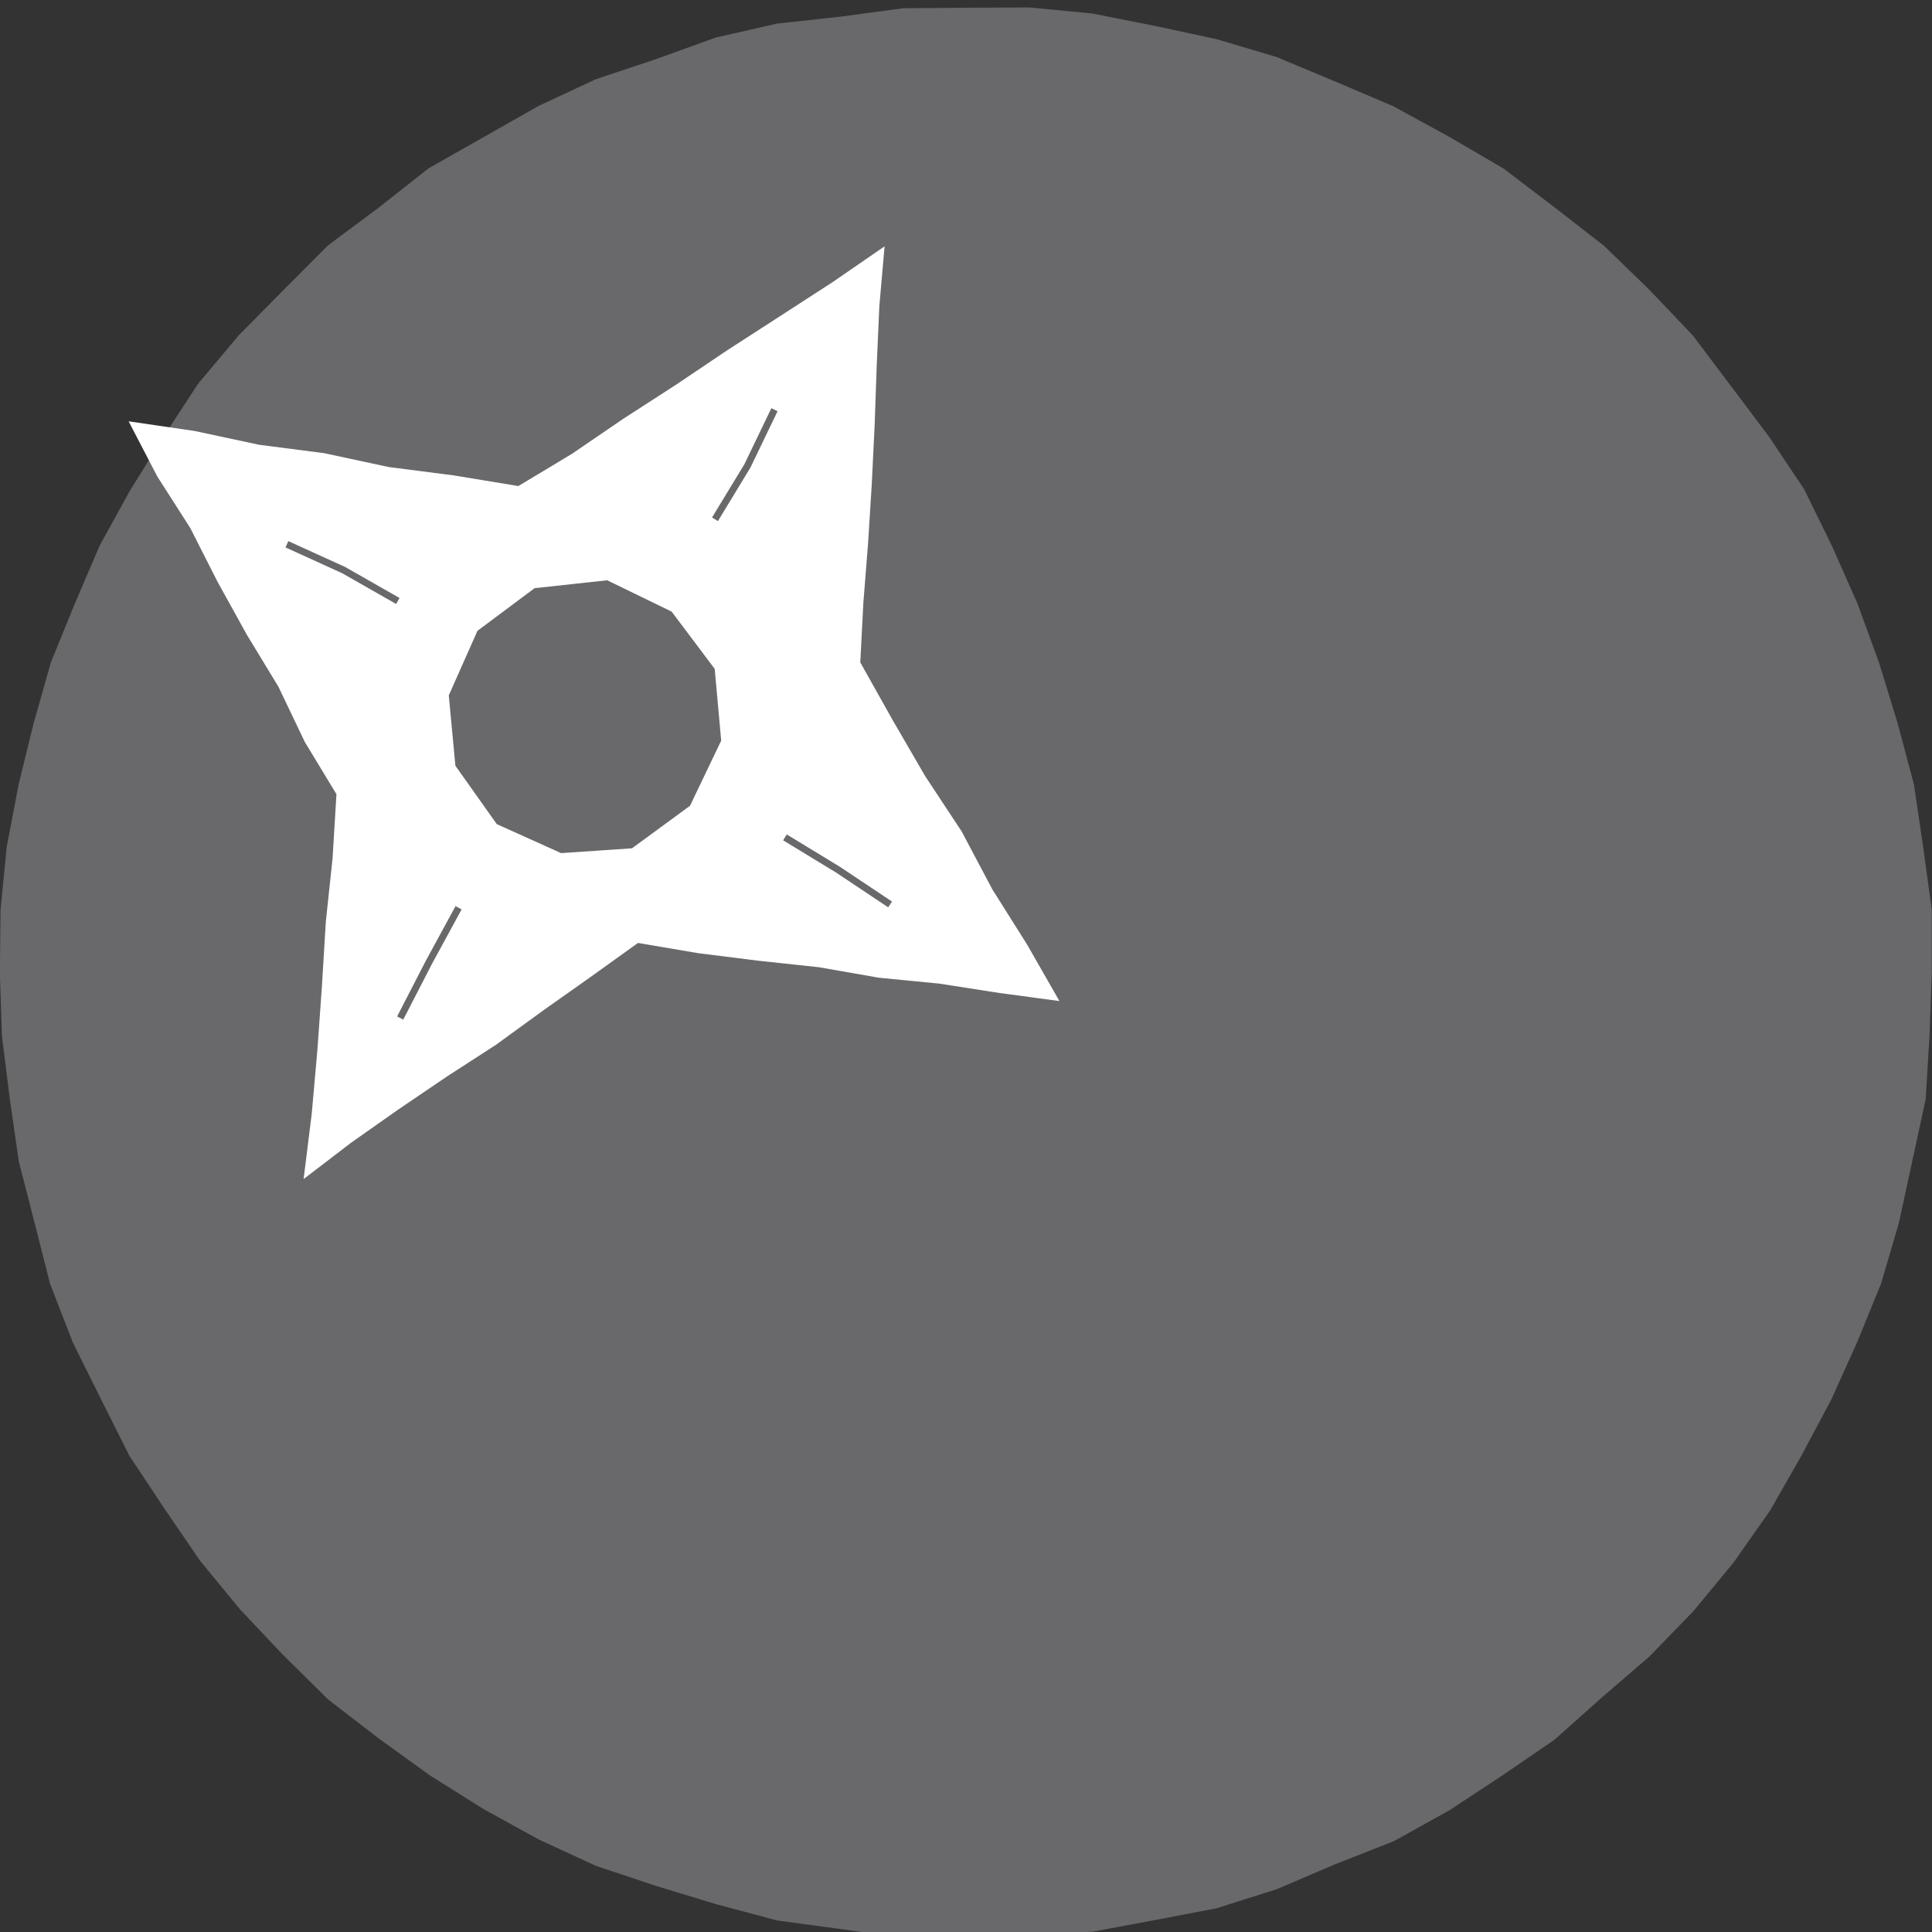<svg id="Layer_1" data-name="Layer 1" xmlns="http://www.w3.org/2000/svg" xmlns:xlink="http://www.w3.org/1999/xlink" viewBox="0 0 140 140"><rect x="0" y="0" width="140" height="140" fill="#333333" stroke="none"/><defs><style>.cls-1,.cls-3,.cls-6{fill:none;}.cls-2{clip-path:url(#clip-path);}.cls-3{stroke:#fff;stroke-width:2px;}.cls-3,.cls-6{stroke-miterlimit:10;}.cls-4{fill:#69696c;}.cls-5{fill:#fff;}.cls-6{stroke:#69696c;stroke-width:0.5px;}</style><clipPath id="clip-path"><circle class="cls-1" cx="-81" cy="70.5" r="70"/></clipPath></defs><title>black</title><g class="cls-2"><polygon class="cls-3" points="-93.09 49.76 -59.72 49.76 7 144.5 -151.47 144.5 -93.09 49.76"/></g><polygon class="cls-4" points="139.98 70.5 139.82 75.08 139.54 79.66 138.57 84.14 137.6 88.62 136.31 93.01 134.58 97.25 132.7 101.42 130.55 105.46 128.28 109.44 125.64 113.2 122.72 116.74 119.53 120.03 116.06 123.02 112.64 126.07 108.86 128.66 105.03 131.18 101.02 133.41 96.75 135.09 92.54 136.89 88.16 138.28 83.66 139.14 79.15 139.98 74.57 140.27 70 140.57 65.42 140.42 60.88 139.78 56.34 139.17 51.91 137.99 47.54 136.66 43.19 135.21 39.03 133.29 35.02 131.08 31.15 128.65 27.44 125.97 23.8 123.17 20.54 119.95 17.4 116.63 14.49 113.09 11.91 109.31 9.38 105.5 7.33 101.41 5.29 97.31 3.63 93.03 2.5 88.59 1.36 84.15 0.71 79.62 0.14 75.08 -0.01 70.5 0.04 65.91 0.49 61.35 1.35 56.84 2.44 52.4 3.69 47.99 5.42 43.75 7.22 39.54 9.43 35.53 11.85 31.64 14.36 27.8 17.31 24.29 20.53 21.03 23.77 17.78 27.45 15.04 31.05 12.2 35.04 9.94 39.02 7.68 43.18 5.74 47.52 4.29 51.84 2.73 56.31 1.71 60.88 1.21 65.42 0.6 70 0.56 74.59 0.54 79.16 0.98 83.65 1.87 88.13 2.83 92.53 4.14 96.76 5.91 100.97 7.7 104.99 9.9 108.95 12.21 112.6 14.99 116.22 17.8 119.51 20.99 122.67 24.31 125.43 27.97 128.18 31.63 130.73 35.44 132.75 39.56 134.6 43.74 136.17 48.04 137.51 52.41 138.69 56.84 139.36 61.37 139.98 65.91 139.98 70.5"/><path class="cls-5" d="M62.34,48l.22-4.28.34-4.3.27-4.3.21-4.31.15-4.31.19-4.31.38-4.34-3.76,2.59-3.8,2.46-3.81,2.46L49,27.87l-3.81,2.46-3.75,2.56-3.88,2.33-4.68-.77-4.73-.61-4.65-1-4.72-.61-4.68-1-4.78-.7,2.08,4,2.38,3.72,2,3.94L17.89,46l2.29,3.77,1.91,4,2.29,3.78-.28,4.64-.49,4.61-.28,4.63L23,76.08l-.41,4.62L22,85.44l3.45-2.64,3.44-2.42L32.4,78l3.54-2.29,3.41-2.48,3.44-2.43,3.44-2.47,4.36.74,4.38.55,4.38.47,4.34.76,4.4.43,4.36.68,4.32.58-2.34-4.09-2.52-4-2.23-4.21-2.64-4-2.39-4.12ZM40.66,61.82,36,59.72,33,55.49l-.48-5.1,2.08-4.68,4.14-3.09L44,42.05l4.67,2.27,3.12,4.15.47,5.2L50,58.39l-4.2,3.08Z"/><polyline class="cls-6" points="51.81 37.63 54.16 33.76 56.12 29.69"/><polyline class="cls-6" points="64.5 65.54 60.74 63.03 56.88 60.68"/><polyline class="cls-6" points="29 73.77 31.07 69.75 33.23 65.78"/><polyline class="cls-6" points="28.83 43.55 24.9 41.31 20.79 39.44"/></svg>